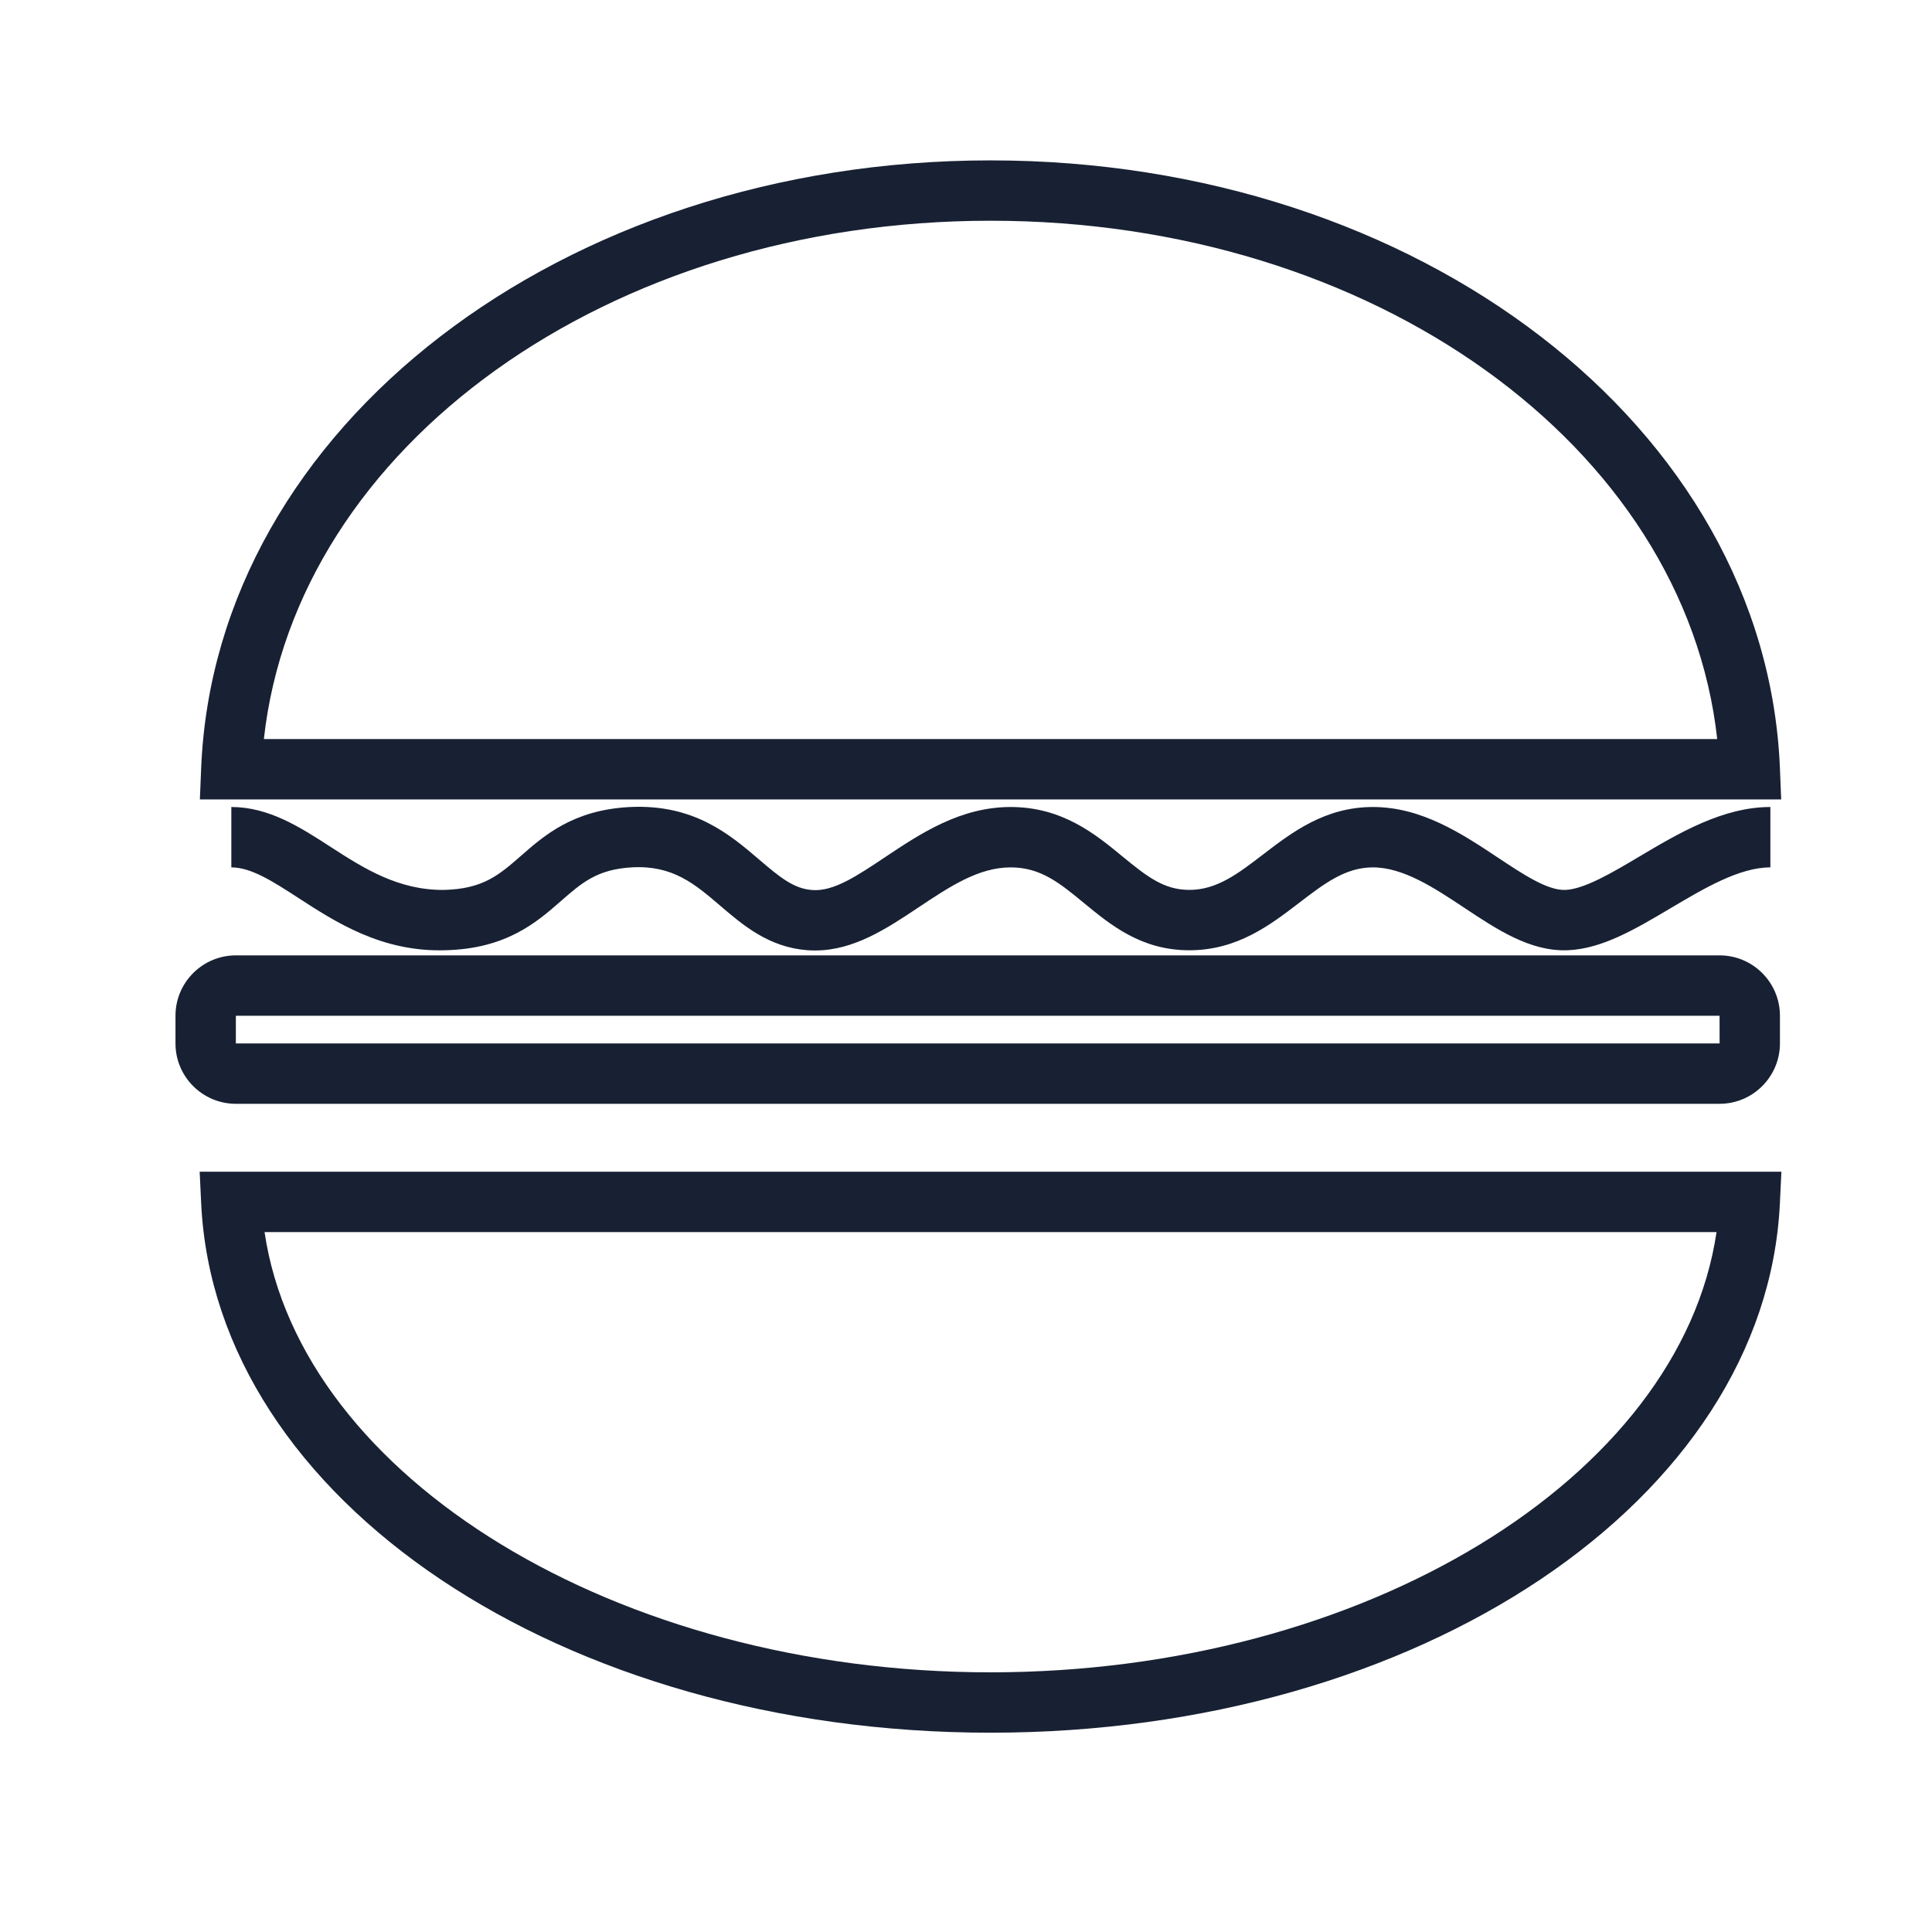 <?xml version="1.0" encoding="utf-8"?>
<!-- Generator: Adobe Illustrator 16.0.0, SVG Export Plug-In . SVG Version: 6.00 Build 0)  -->
<!DOCTYPE svg PUBLIC "-//W3C//DTD SVG 1.1//EN" "http://www.w3.org/Graphics/SVG/1.1/DTD/svg11.dtd">
<svg version="1.1" xmlns="http://www.w3.org/2000/svg" xmlns:xlink="http://www.w3.org/1999/xlink" x="0px" y="0px" width="64px"
	 height="64px" viewBox="0 0 64 64" enable-background="new 0 0 64 64" xml:space="preserve">
<g id="图层_1">
	<g>
		<path fill="#182133" d="M59.004,26.482H6.621l0.043-1.042C7.13,14.154,18.616,5.313,32.813,5.313s25.683,8.842,26.149,20.128
			L59.004,26.482z M8.741,24.482h48.144c-1.072-9.709-11.4-17.17-24.072-17.17S9.813,14.773,8.741,24.482z"/>
		<path fill="#182133" d="M32.813,57.398c-14.193,0-25.679-7.702-26.149-17.535l-0.05-1.048h52.397l-0.05,1.048
			C58.492,49.696,47.006,57.398,32.813,57.398z M8.764,40.815c1.198,8.133,11.67,14.583,24.049,14.583s22.851-6.45,24.049-14.583
			H8.764z"/>
		<path fill="#182133" d="M56.962,36.565H7.813c-1.103,0-2-0.897-2-2v-0.917c0-1.103,0.897-2,2-2h49.15c1.103,0,2,0.897,2,2v0.917
			C58.962,35.668,58.065,36.565,56.962,36.565z M7.813,33.648v0.917h49.151l-0.001-0.917H7.813z"/>
		<path fill="#182133" d="M27,31.486c-0.088,0-0.176-0.003-0.266-0.01c-1.271-0.1-2.125-0.83-2.878-1.475
			c-0.842-0.72-1.566-1.338-2.906-1.27c-1.163,0.063-1.668,0.505-2.367,1.116c-0.805,0.705-1.807,1.581-3.829,1.631
			c-2.111,0.066-3.647-0.94-4.877-1.737c-0.835-0.541-1.556-1.008-2.214-1.008v-2c1.25,0,2.293,0.676,3.302,1.33
			c1.102,0.714,2.241,1.429,3.74,1.417c1.299-0.032,1.828-0.496,2.561-1.137c0.768-0.672,1.723-1.508,3.576-1.608
			c2.146-0.113,3.345,0.917,4.315,1.747c0.689,0.59,1.143,0.954,1.734,1c0.715,0.066,1.512-0.476,2.437-1.093
			c1.164-0.776,2.484-1.656,4.152-1.656c1.714,0,2.814,0.906,3.698,1.634c0.836,0.689,1.391,1.111,2.22,1.112
			c0.001,0,0.002,0,0.004,0c0.909,0,1.613-0.541,2.429-1.166c0.966-0.741,2.06-1.58,3.649-1.58c1.616,0,2.958,0.891,4.141,1.677
			c0.848,0.563,1.643,1.091,2.233,1.07c0.634-0.026,1.562-0.577,2.459-1.11c1.293-0.768,2.758-1.637,4.333-1.637v2
			c-1.026,0-2.188,0.69-3.313,1.357c-1.162,0.689-2.258,1.34-3.396,1.388c-1.243,0.05-2.347-0.688-3.424-1.402
			c-0.994-0.66-2.022-1.343-3.035-1.343c-0.91,0-1.615,0.541-2.432,1.167c-0.965,0.74-2.06,1.579-3.646,1.579
			c-0.002,0-0.004,0-0.007,0c-1.587-0.002-2.597-0.834-3.489-1.568c-0.799-0.658-1.43-1.178-2.426-1.178
			c-1.063,0-2.024,0.641-3.043,1.32C29.378,30.758,28.286,31.486,27,31.486z"/>
	</g>
</g>
<g id="图层_2">
</g>
</svg>
